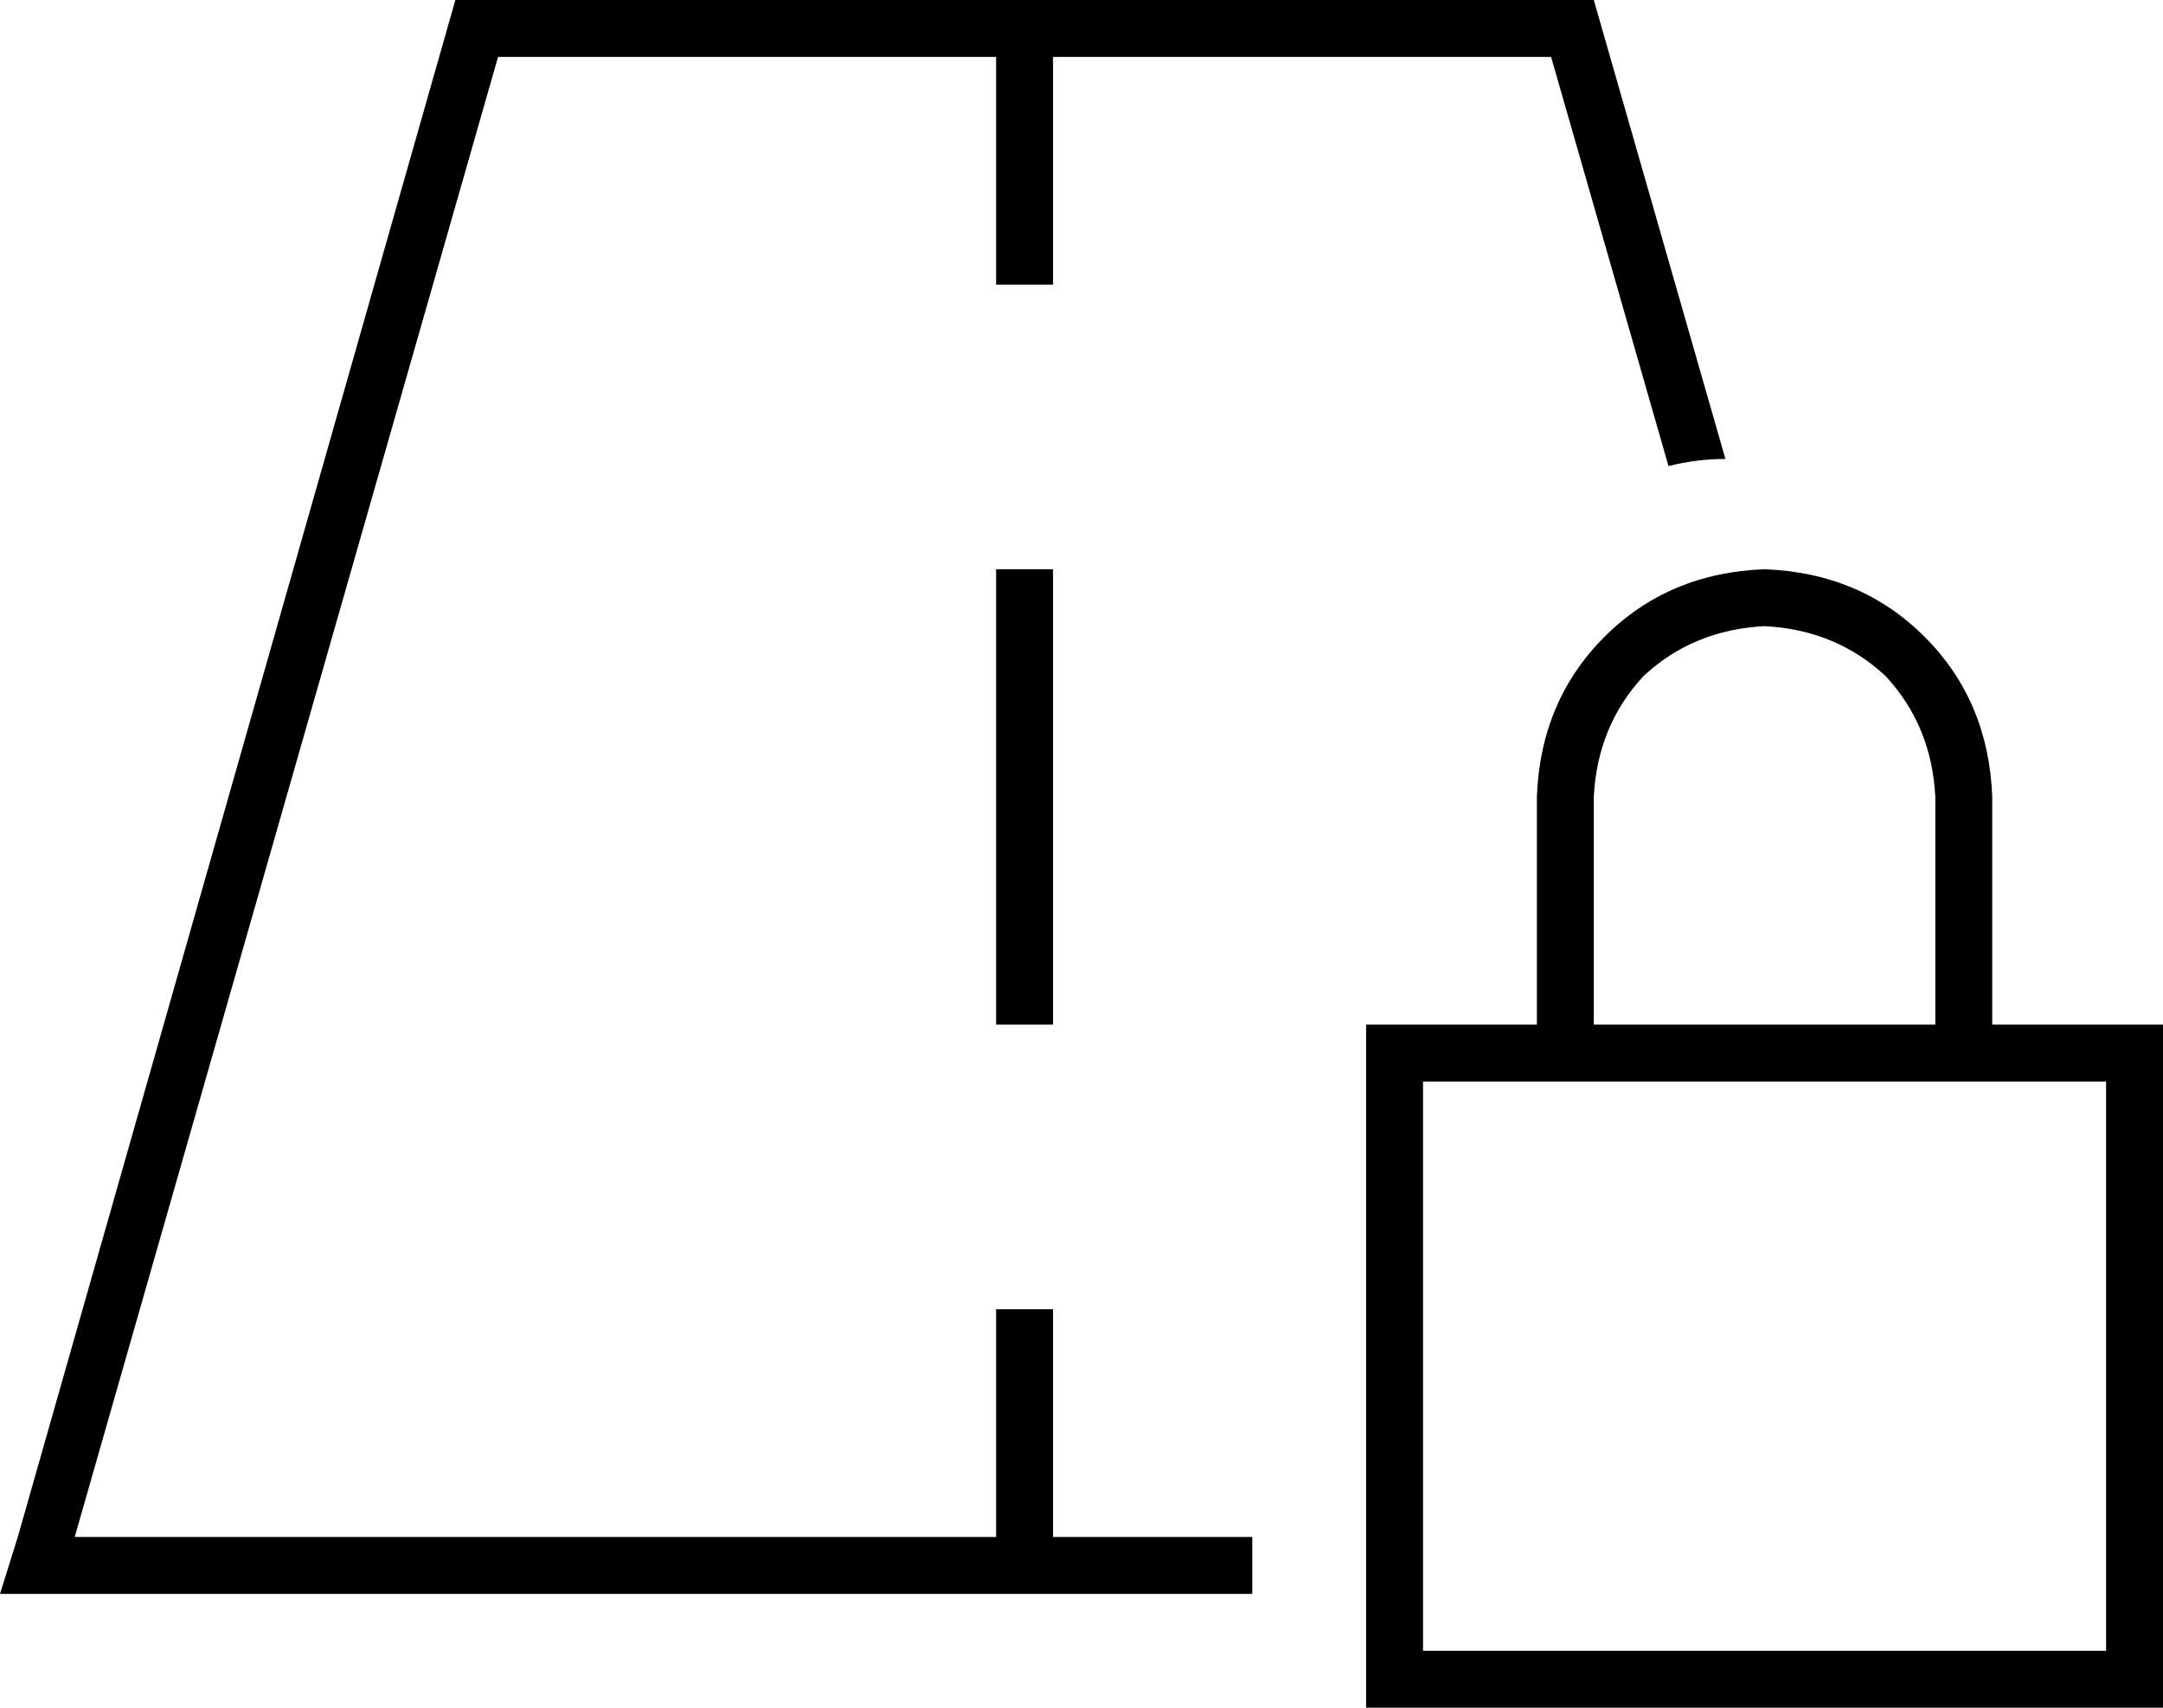 <svg xmlns="http://www.w3.org/2000/svg" viewBox="0 0 608 480">
  <path d="M 21 432 L 140 16 L 21 432 L 140 16 L 280 16 L 280 16 L 280 72 L 280 72 L 280 80 L 280 80 L 296 80 L 296 80 L 296 72 L 296 72 L 296 16 L 296 16 L 436 16 L 436 16 L 469 131 L 469 131 Q 477 129 485 129 L 448 0 L 448 0 L 128 0 L 128 0 L 5 432 L 5 432 L 0 448 L 0 448 L 17 448 L 352 448 L 352 432 L 352 432 L 296 432 L 296 432 L 296 376 L 296 376 L 296 368 L 296 368 L 280 368 L 280 368 L 280 376 L 280 376 L 280 432 L 280 432 L 21 432 L 21 432 Z M 296 168 L 296 160 L 296 168 L 296 160 L 280 160 L 280 160 L 280 168 L 280 168 L 280 280 L 280 280 L 280 288 L 280 288 L 296 288 L 296 288 L 296 280 L 296 280 L 296 168 L 296 168 Z M 496 176 Q 516 177 530 190 L 530 190 L 530 190 Q 543 204 544 224 L 544 288 L 544 288 L 448 288 L 448 288 L 448 224 L 448 224 Q 449 204 462 190 Q 476 177 496 176 L 496 176 Z M 432 224 L 432 288 L 432 224 L 432 288 L 400 288 L 384 288 L 384 304 L 384 304 L 384 464 L 384 464 L 384 480 L 384 480 L 400 480 L 608 480 L 608 464 L 608 464 L 608 304 L 608 304 L 608 288 L 608 288 L 592 288 L 560 288 L 560 224 L 560 224 Q 559 197 541 179 Q 523 161 496 160 Q 469 161 451 179 Q 433 197 432 224 L 432 224 Z M 400 304 L 432 304 L 400 304 L 592 304 L 592 464 L 592 464 L 400 464 L 400 464 L 400 304 L 400 304 Z" />
</svg>